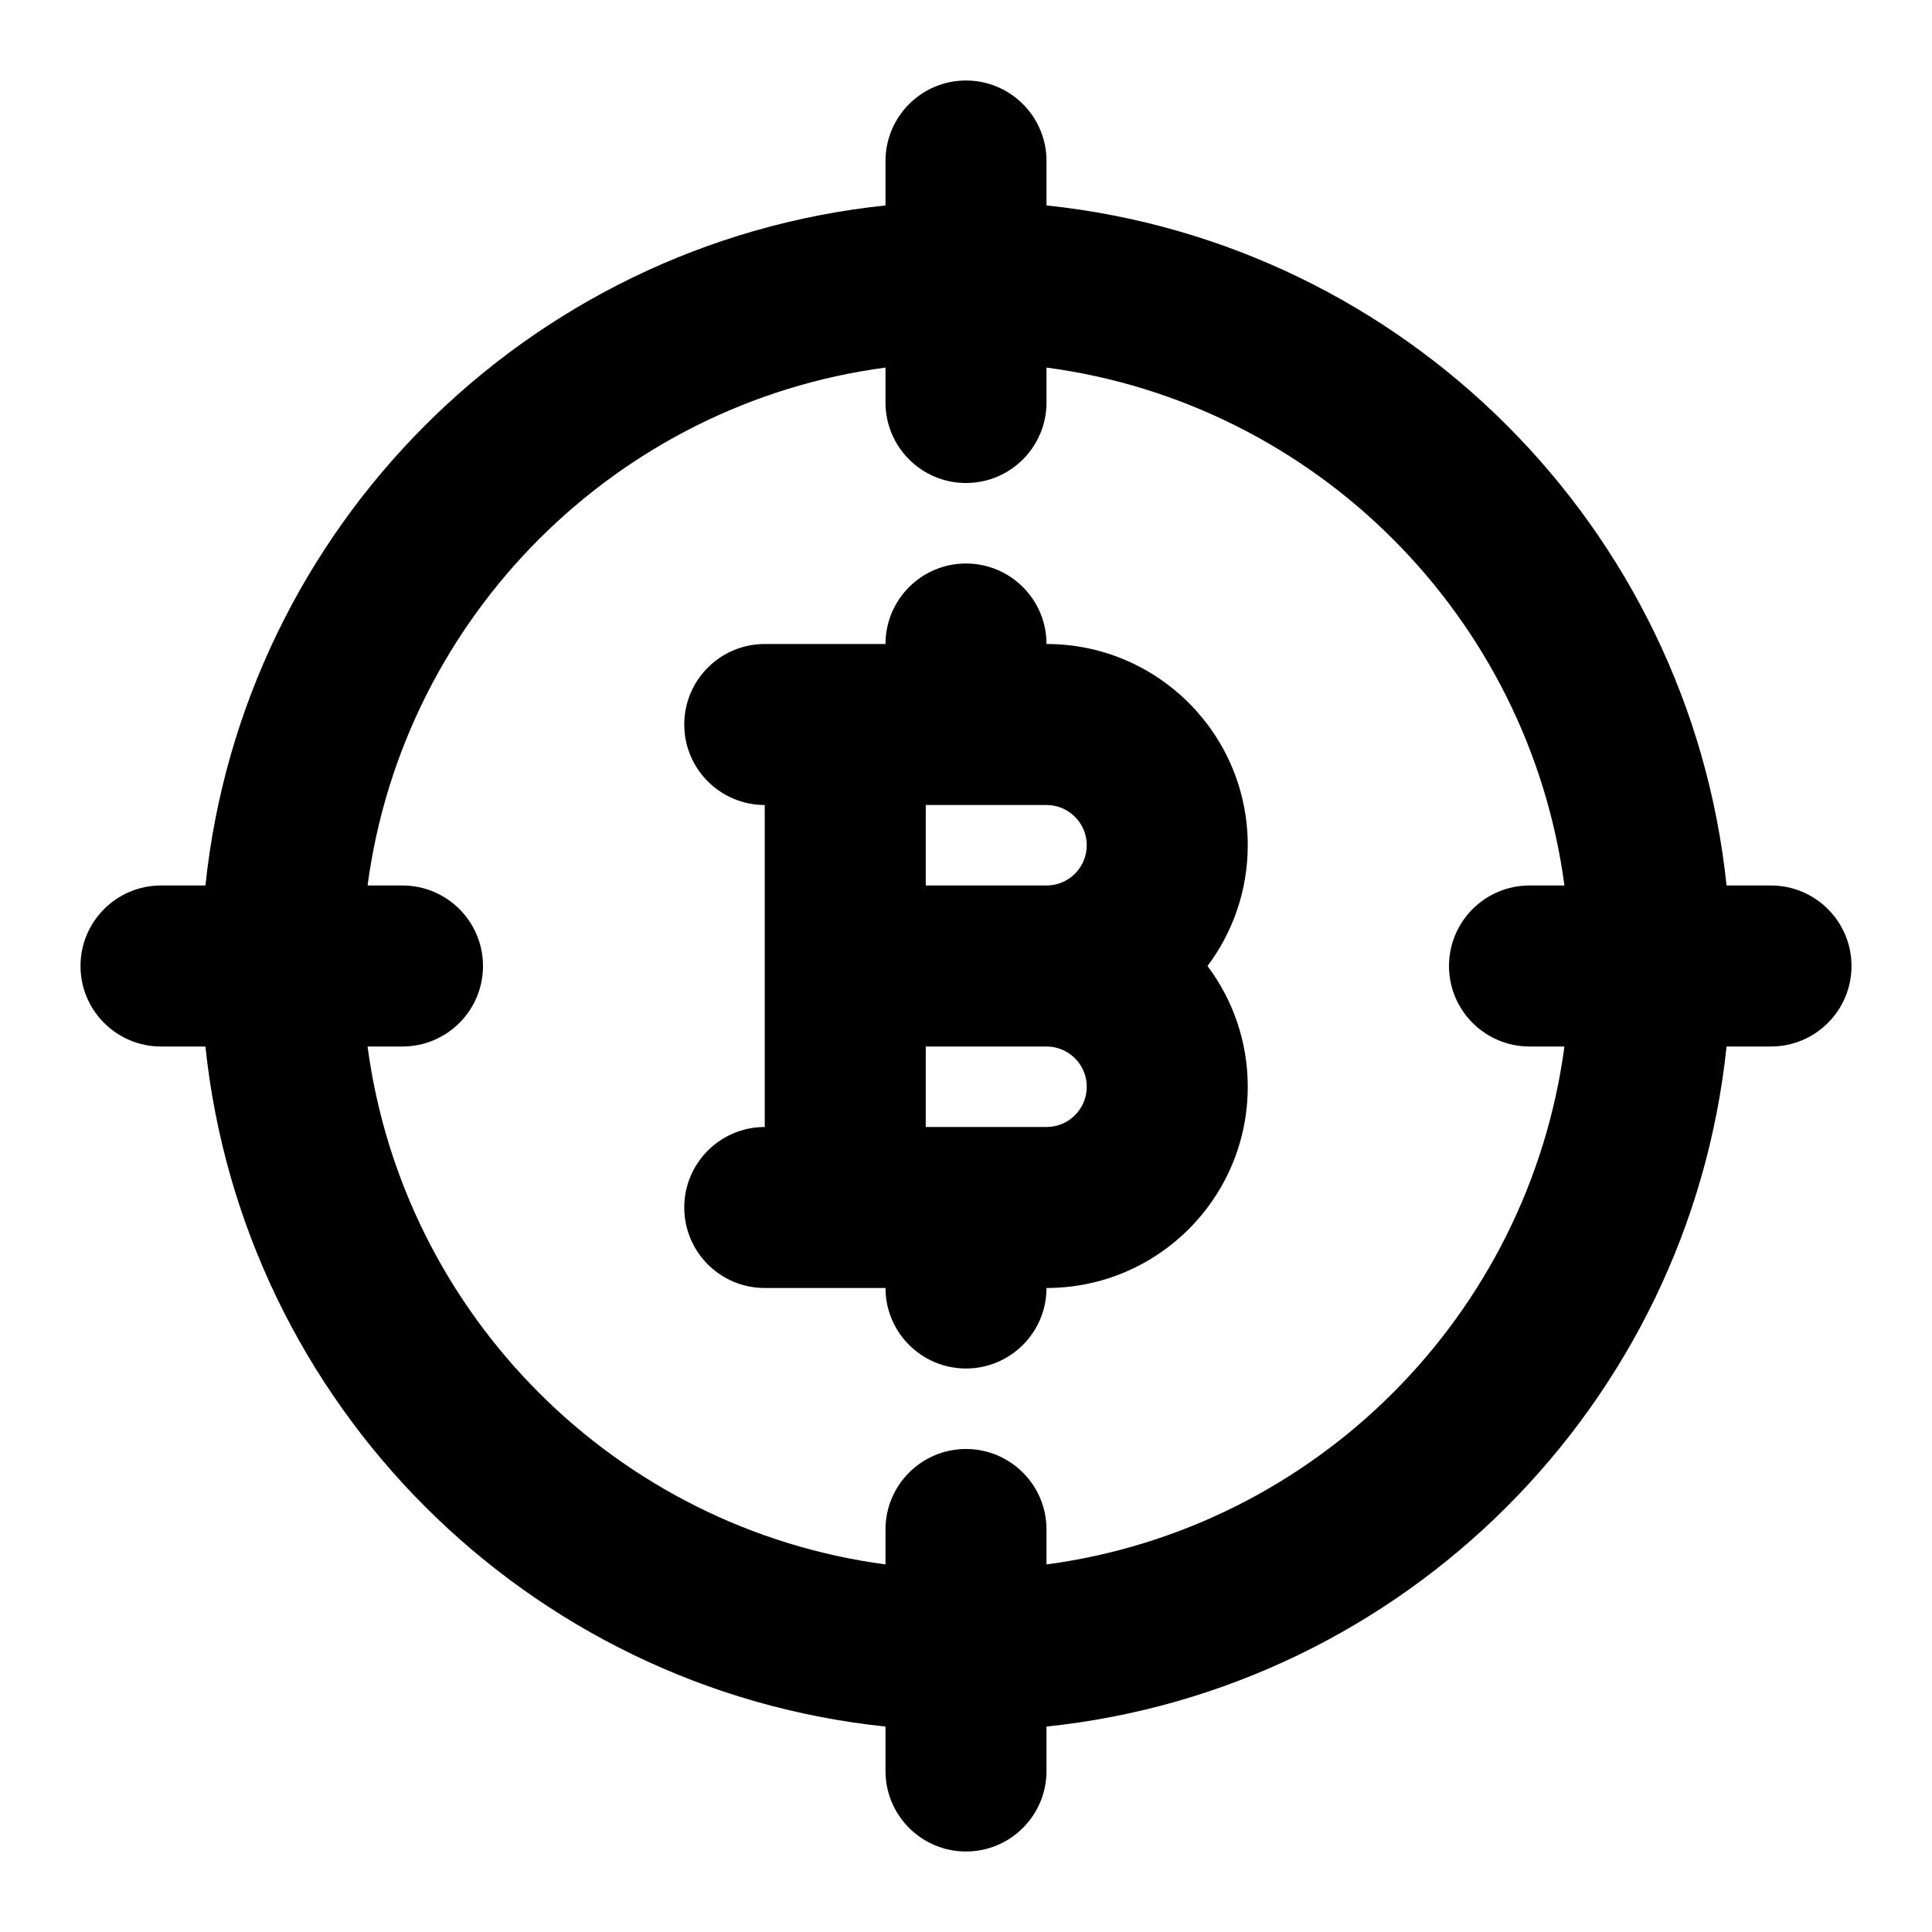 <svg width="24" height="24" viewBox="0 0 24 24" xmlns="http://www.w3.org/2000/svg">
    <path fill-rule="evenodd" clip-rule="evenodd" d="M12 1C12.552 1 13 1.448 13 2V2.552C17.448 3.017 20.983 6.552 21.448 11H22C22.552 11 23 11.448 23 12C23 12.552 22.552 13 22 13H21.448C20.983 17.448 17.448 20.983 13 21.448V22C13 22.552 12.552 23 12 23C11.448 23 11 22.552 11 22V21.448C6.552 20.983 3.017 17.448 2.552 13H2C1.448 13 1 12.552 1 12C1 11.448 1.448 11 2 11H2.552C3.017 6.552 6.552 3.017 11 2.552V2C11 1.448 11.448 1 12 1ZM4.566 13H5C5.552 13 6 12.552 6 12C6 11.448 5.552 11 5 11H4.566C5.011 7.658 7.658 5.011 11 4.566V5C11 5.552 11.448 6 12 6C12.552 6 13 5.552 13 5V4.566C16.342 5.011 18.989 7.658 19.434 11H19C18.448 11 18 11.448 18 12C18 12.552 18.448 13 19 13H19.434C18.988 16.342 16.342 18.988 13 19.434V19C13 18.448 12.552 18 12 18C11.448 18 11 18.448 11 19V19.434C7.658 18.988 5.011 16.342 4.566 13ZM13 8C13 7.448 12.552 7 12 7C11.448 7 11 7.448 11 8H9.5C8.948 8 8.5 8.448 8.5 9C8.5 9.552 8.948 10 9.5 10V14C8.948 14 8.5 14.448 8.5 15C8.5 15.552 8.948 16 9.5 16H11C11 16.552 11.448 17 12 17C12.552 17 13 16.552 13 16C14.381 16 15.5 14.881 15.5 13.5C15.5 12.937 15.314 12.418 15 12C15.314 11.582 15.5 11.063 15.5 10.5C15.5 9.119 14.381 8 13 8ZM11.5 11V10H13C13.276 10 13.5 10.224 13.5 10.5C13.5 10.776 13.276 11 13 11H11.5ZM11.5 13H13C13.276 13 13.5 13.224 13.5 13.5C13.5 13.776 13.276 14 13 14H11.5V13Z"/>
</svg>
